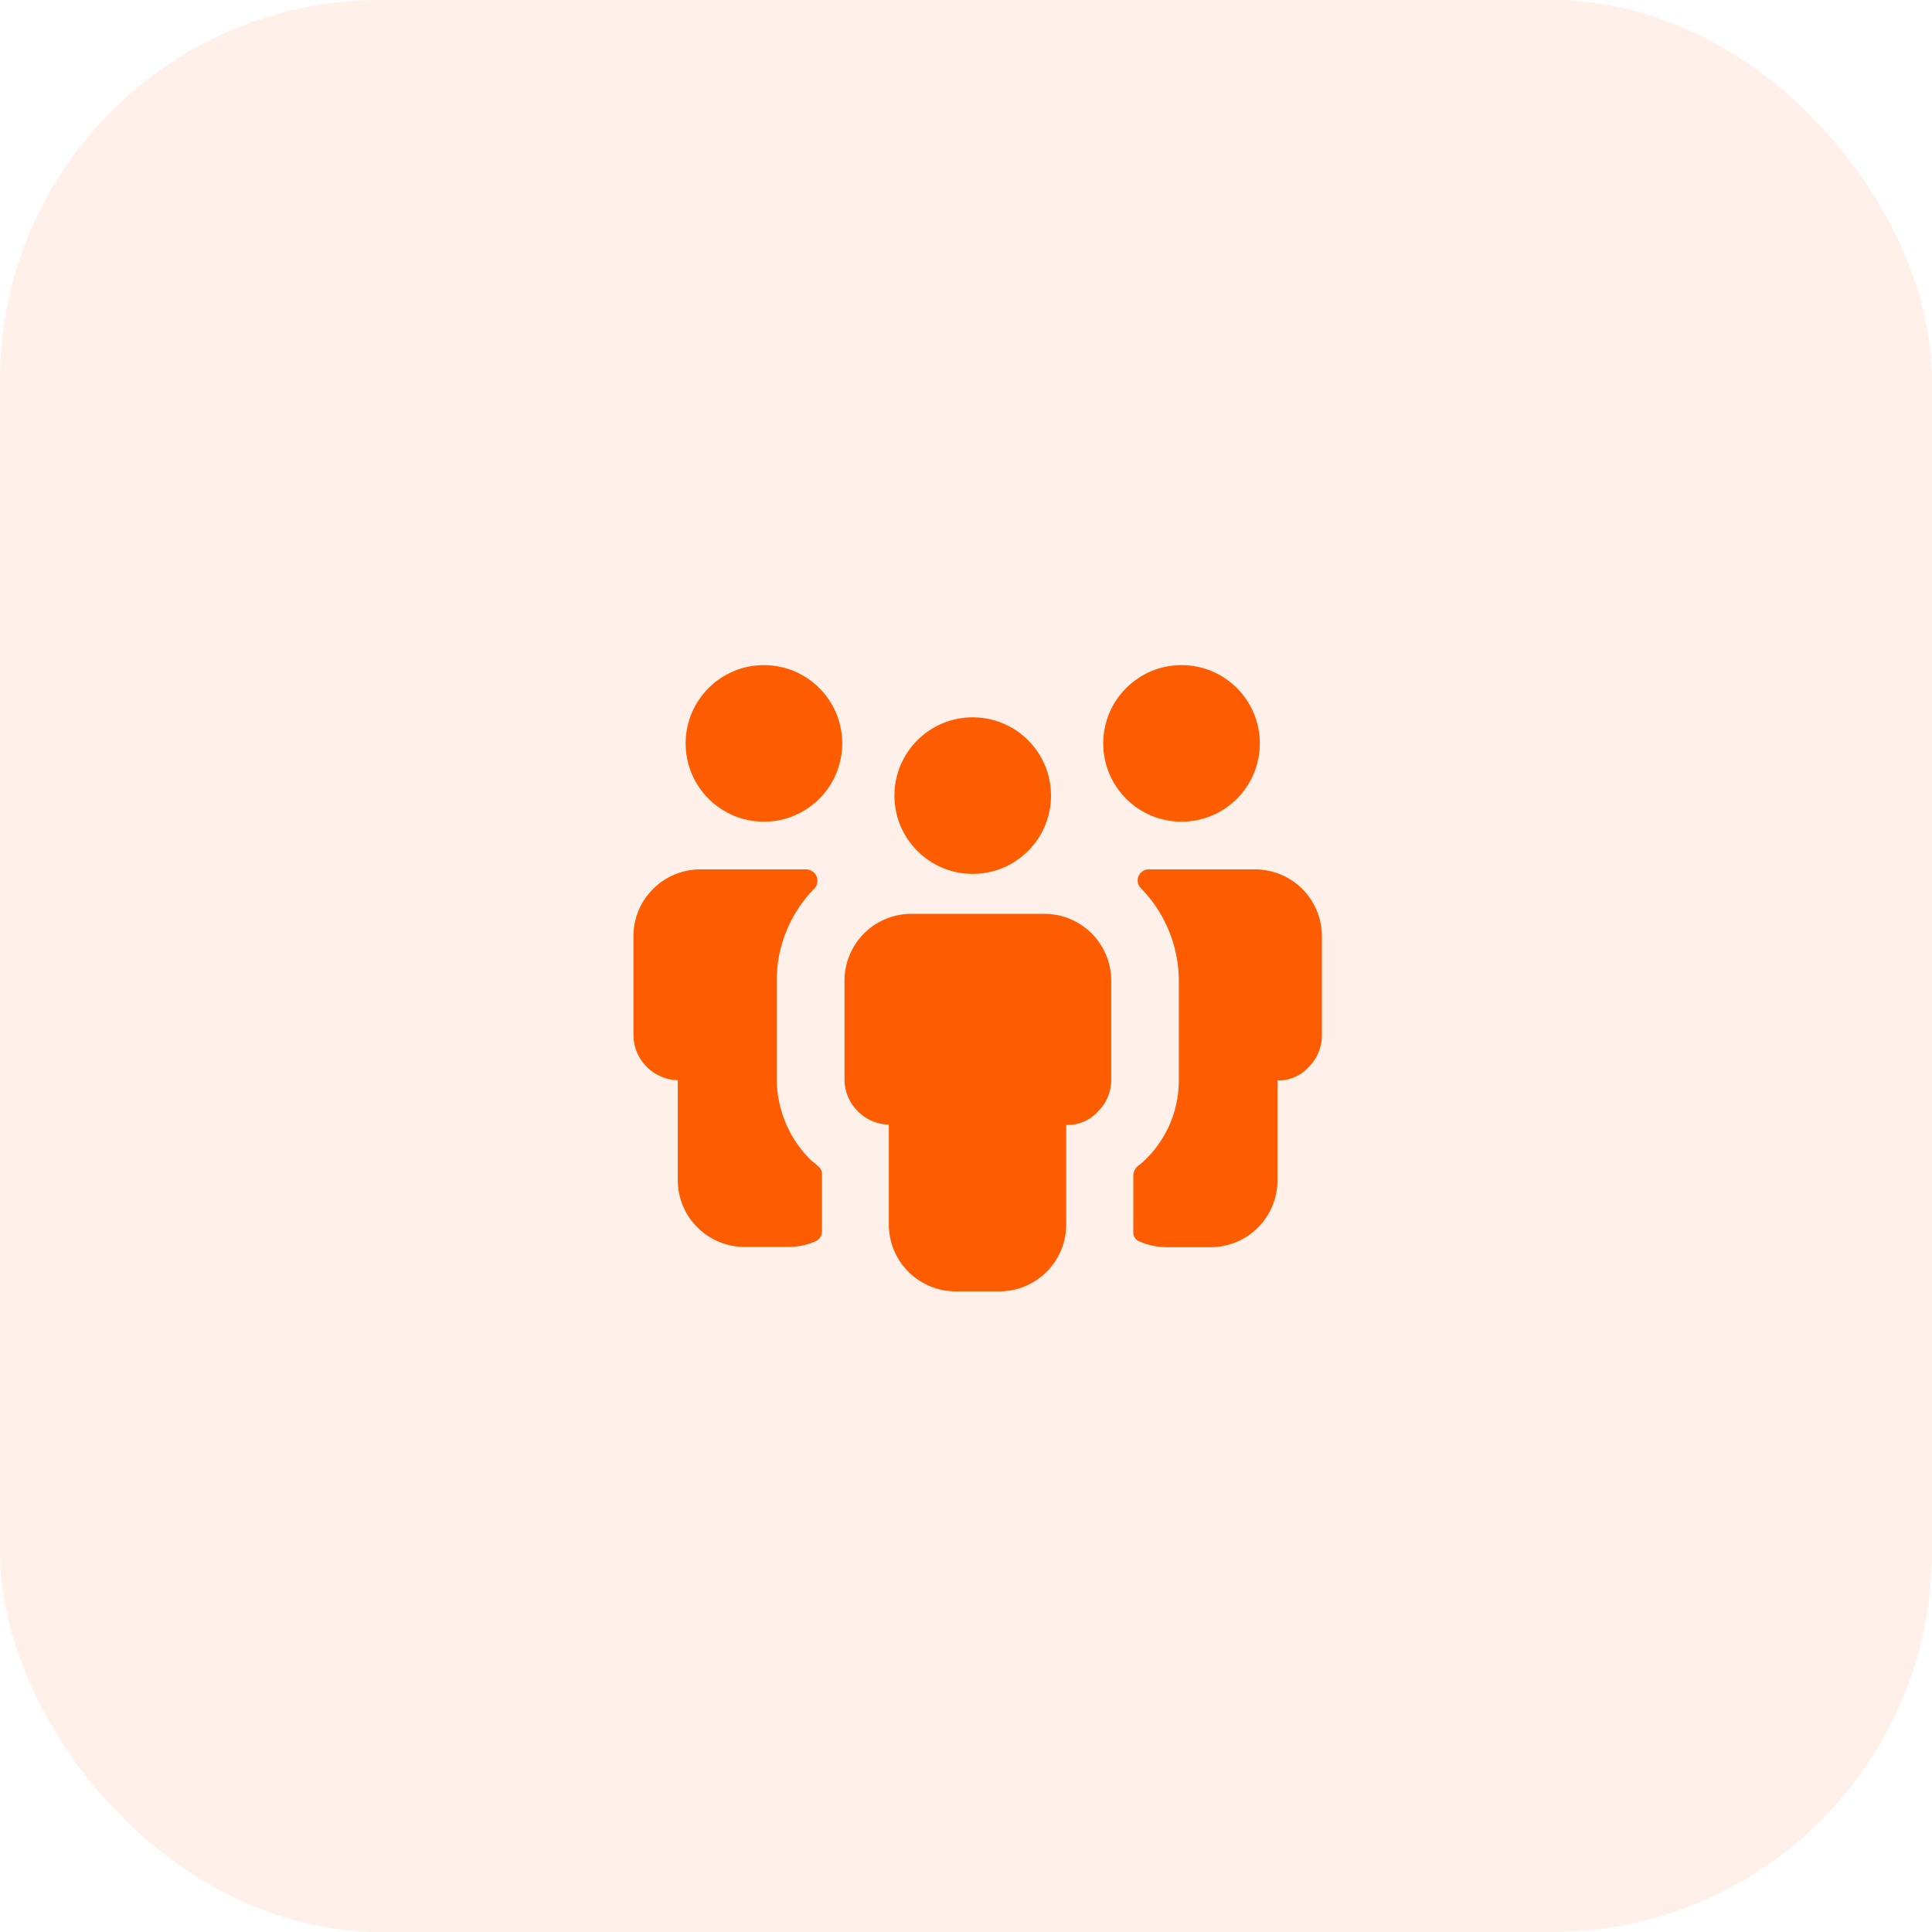 <svg xmlns="http://www.w3.org/2000/svg" width="61" height="61" viewBox="0 0 61 61">
  <g id="icon-settings" transform="translate(-154 40)">
    <rect id="Rectangle_28" data-name="Rectangle 28" width="61" height="61" rx="12" transform="translate(154 -40)" fill="#ffd1b7" opacity="0.3"/>
    <g id="hire-us" transform="translate(154 -40.834)">
      <g id="Group_4125" data-name="Group 4125" transform="translate(26.664 29.687)">
        <path id="Path_1406" data-name="Path 1406" d="M45.313,44H41.1A2.111,2.111,0,0,0,39,46.1v3.156a1.438,1.438,0,0,0,1.4,1.4V53.82a2.111,2.111,0,0,0,2.1,2.1h1.4a2.111,2.111,0,0,0,2.1-2.1V50.664A1.274,1.274,0,0,0,47,50.243a1.407,1.407,0,0,0,.421-.982V46.1A2.111,2.111,0,0,0,45.313,44Z" transform="translate(-39 -44)" fill="#fd5d00"/>
      </g>
      <g id="Group_4126" data-name="Group 4126" transform="translate(28.24 23.482)">
        <circle id="Ellipse_5" data-name="Ellipse 5" cx="2.472" cy="2.472" r="2.472" transform="translate(0 0)" fill="#fd5d00"/>
      </g>
      <g id="Group_4127" data-name="Group 4127" transform="translate(20 28.284)">
        <path id="Path_1407" data-name="Path 1407" d="M25.822,49.364c-.07-.07-.175-.14-.246-.21a3.631,3.631,0,0,1-1.052-2.49V43.507A4.139,4.139,0,0,1,25.717,40.6a.36.36,0,0,0-.246-.6H22.1A2.111,2.111,0,0,0,20,42.1v3.156a1.438,1.438,0,0,0,1.4,1.4V49.82a2.111,2.111,0,0,0,2.1,2.1h1.4a2.119,2.119,0,0,0,.842-.175.337.337,0,0,0,.21-.316V49.645A.319.319,0,0,0,25.822,49.364Z" transform="translate(-20 -40)" fill="#fd5d00"/>
      </g>
      <g id="Group_4128" data-name="Group 4128" transform="translate(21.648 21.834)">
        <circle id="Ellipse_6" data-name="Ellipse 6" cx="2.472" cy="2.472" r="2.472" transform="translate(0 0)" fill="#fd5d00"/>
      </g>
      <g id="Group_4129" data-name="Group 4129" transform="translate(35.782 28.284)">
        <path id="Path_1408" data-name="Path 1408" d="M68.858,40H65.491a.348.348,0,0,0-.245.6,4.2,4.2,0,0,1,1.192,2.911v3.156a3.481,3.481,0,0,1-1.052,2.49,1.525,1.525,0,0,1-.246.21.433.433,0,0,0-.14.281v1.789a.307.307,0,0,0,.21.316,2.119,2.119,0,0,0,.842.175h1.4a2.111,2.111,0,0,0,2.1-2.1V46.664a1.274,1.274,0,0,0,.982-.421,1.407,1.407,0,0,0,.421-.982V42.1A2.111,2.111,0,0,0,68.858,40Z" transform="translate(-65 -40)" fill="#fd5d00"/>
      </g>
      <g id="Group_4130" data-name="Group 4130" transform="translate(34.833 21.834)">
        <circle id="Ellipse_7" data-name="Ellipse 7" cx="2.472" cy="2.472" r="2.472" transform="translate(0 0)" fill="#fd5d00"/>
      </g>
    </g>
  </g>
</svg>
